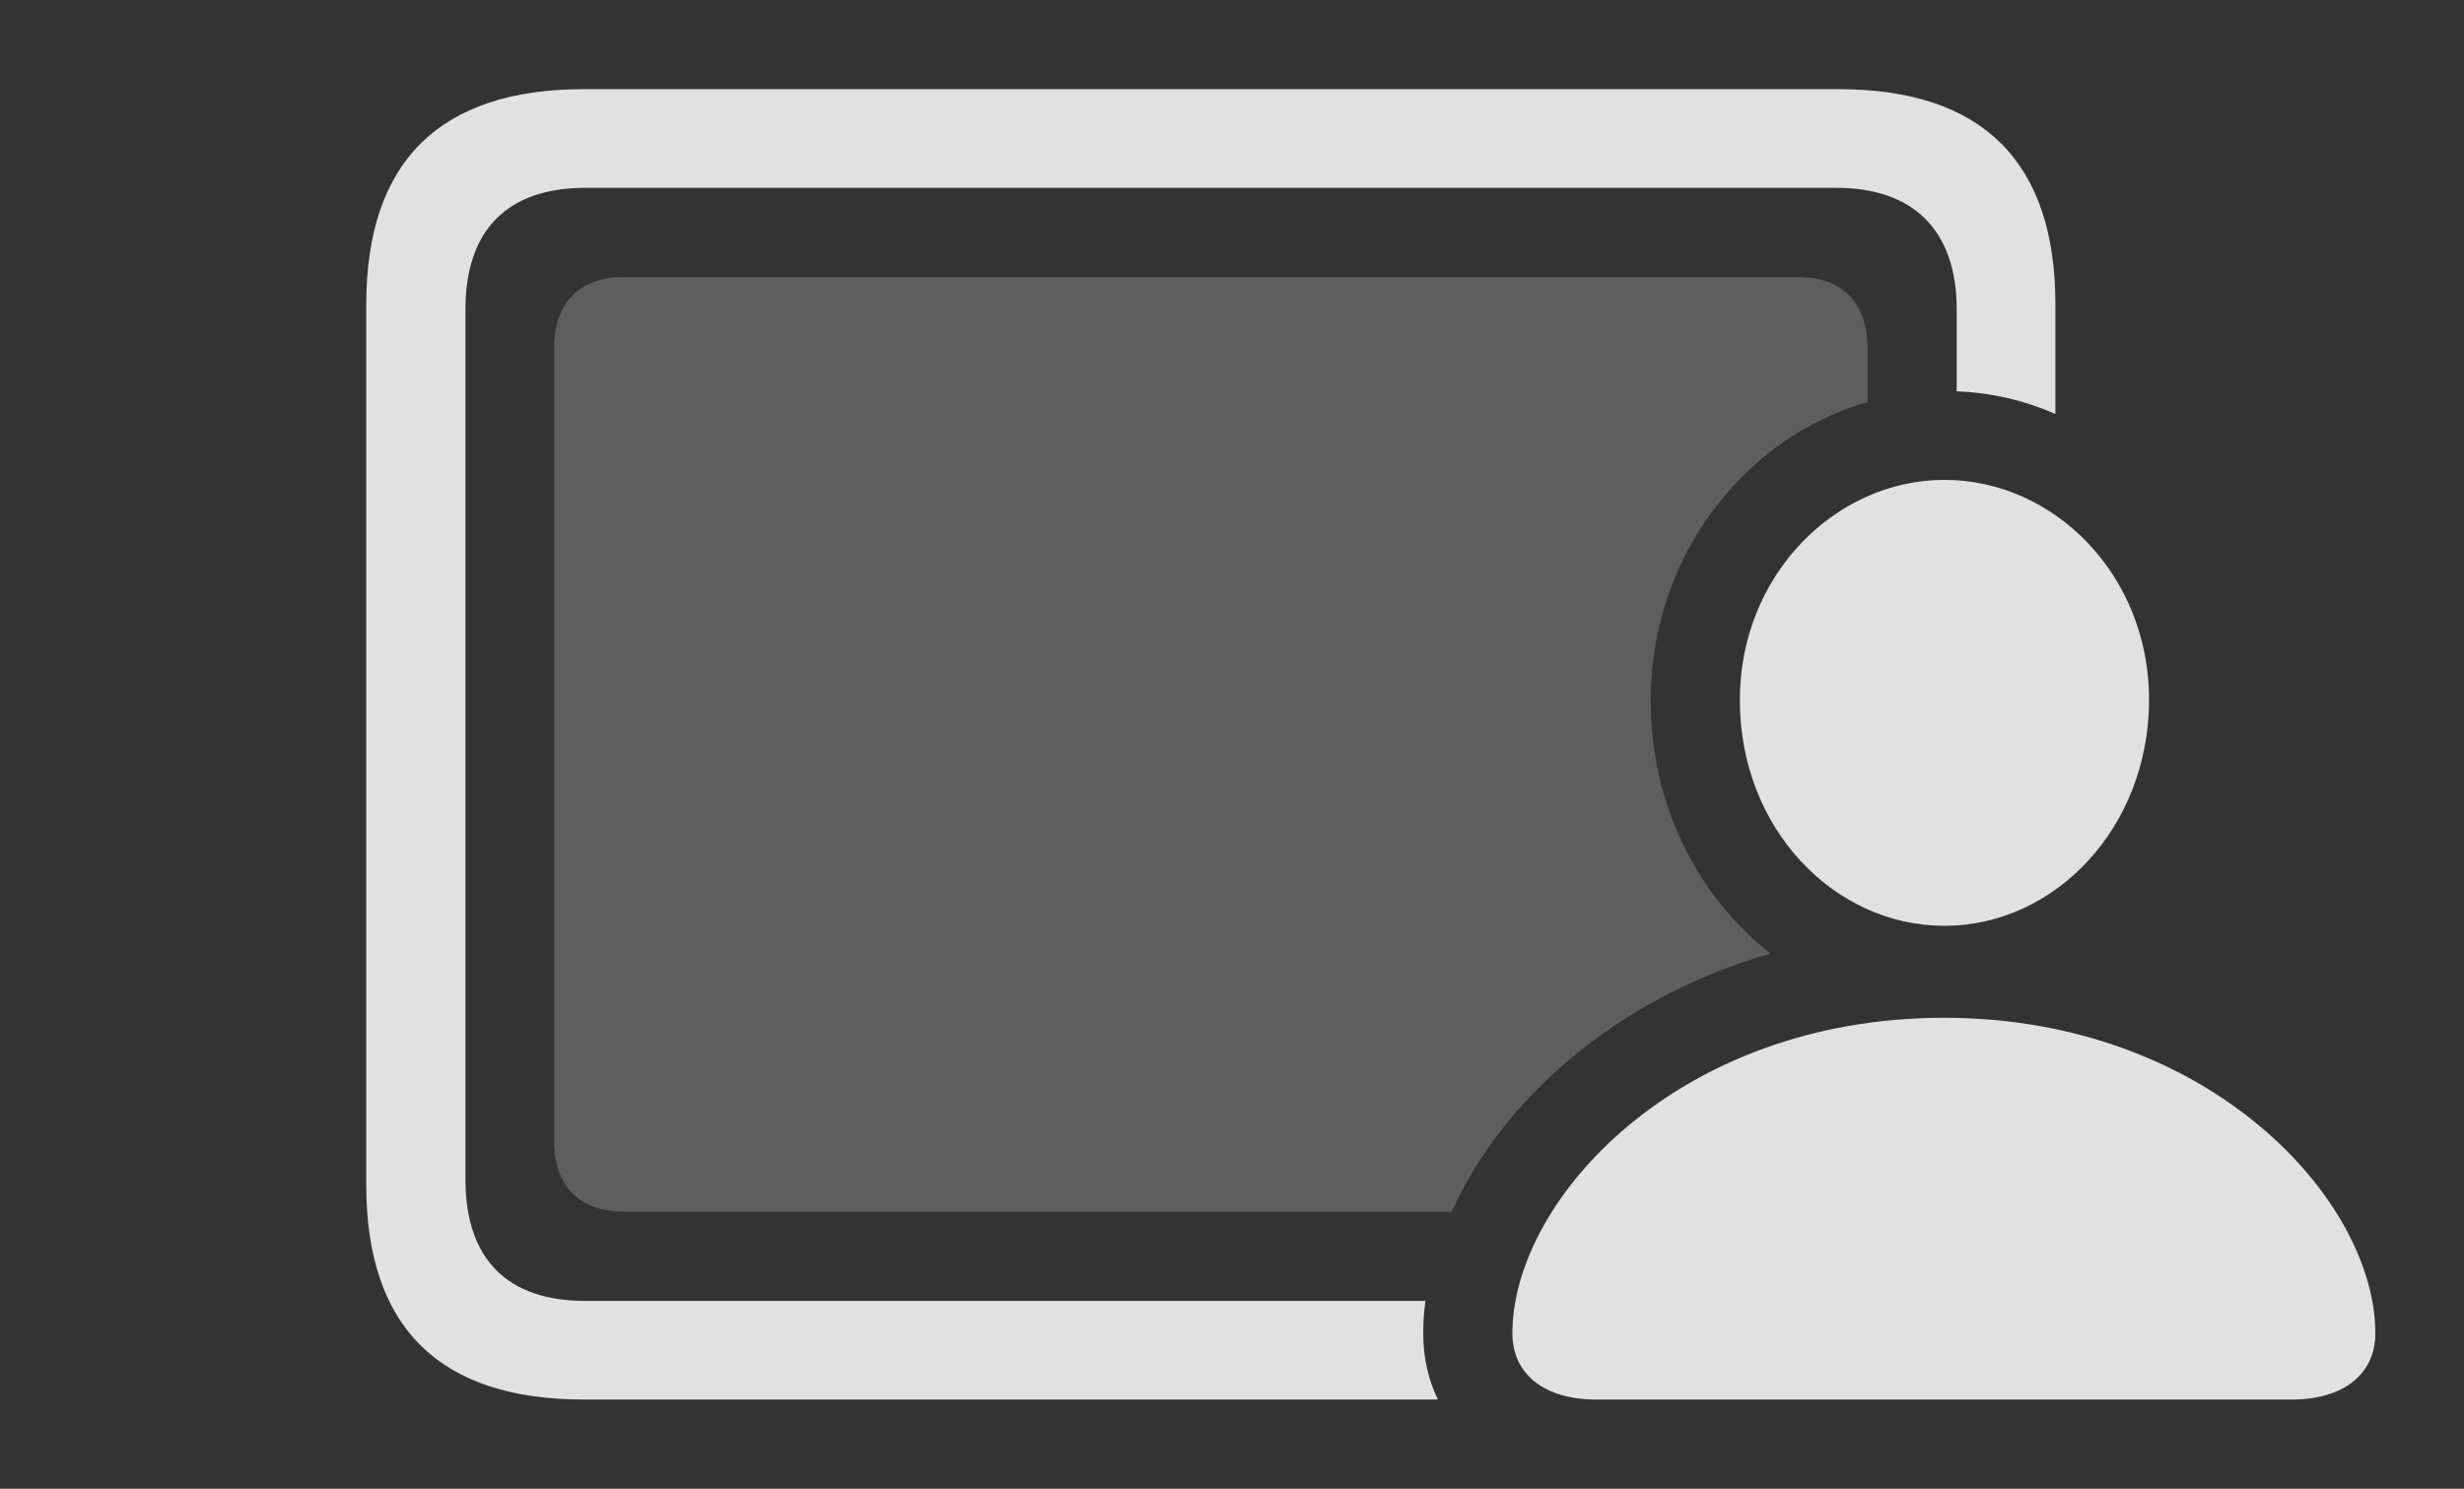 <?xml version="1.0" encoding="UTF-8"?>
<!--Generator: Apple Native CoreSVG 232.5-->
<!DOCTYPE svg
PUBLIC "-//W3C//DTD SVG 1.1//EN"
       "http://www.w3.org/Graphics/SVG/1.1/DTD/svg11.dtd">
<svg version="1.1" xmlns="http://www.w3.org/2000/svg" xmlns:xlink="http://www.w3.org/1999/xlink" width="43.164" height="26.084">
 <rect width="100%" height="100%" fill="#333333" stroke="none"/>
 <g>
  <rect height="26.084" opacity="0" width="43.164" x="0" y="0"/>
  <path d="M36.006 5.332L36.006 7.253C35.467 7.017 34.884 6.878 34.277 6.857L34.277 5.42C34.277 4.023 33.506 3.291 32.168 3.291L10.254 3.291C8.896 3.291 8.154 4.023 8.154 5.42L8.154 20.664C8.154 22.07 8.896 22.793 10.254 22.793L24.971 22.793C24.944 22.984 24.932 23.173 24.932 23.359C24.932 23.786 25.022 24.178 25.189 24.521L10.225 24.521C7.705 24.521 6.416 23.262 6.416 20.762L6.416 5.332C6.416 2.832 7.705 1.562 10.225 1.562L32.207 1.562C34.736 1.562 36.006 2.842 36.006 5.332Z" fill="#ffffff" fill-opacity="0.85"/>
  <path d="M32.715 6.104L32.715 7.044C30.556 7.665 28.916 9.753 28.916 12.275C28.916 14.11 29.746 15.714 31.015 16.706C28.269 17.497 26.291 19.31 25.432 21.23L10.938 21.23C10.146 21.23 9.707 20.781 9.707 19.99L9.707 6.104C9.707 5.303 10.146 4.854 10.938 4.854L31.494 4.854C32.275 4.854 32.715 5.303 32.715 6.104Z" fill="#ffffff" fill-opacity="0.212"/>
  <path d="M34.062 16.221C35.996 16.221 37.647 14.502 37.647 12.256C37.647 10.078 35.986 8.408 34.062 8.408C32.139 8.408 30.469 10.098 30.479 12.275C30.479 14.502 32.119 16.221 34.062 16.221ZM27.959 24.521L40.147 24.521C41.045 24.521 41.611 24.082 41.611 23.359C41.611 21.035 38.711 17.832 34.053 17.832C29.385 17.832 26.494 21.035 26.494 23.359C26.494 24.082 27.061 24.521 27.959 24.521Z" fill="#ffffff" fill-opacity="0.85"/>
 </g>
</svg>
